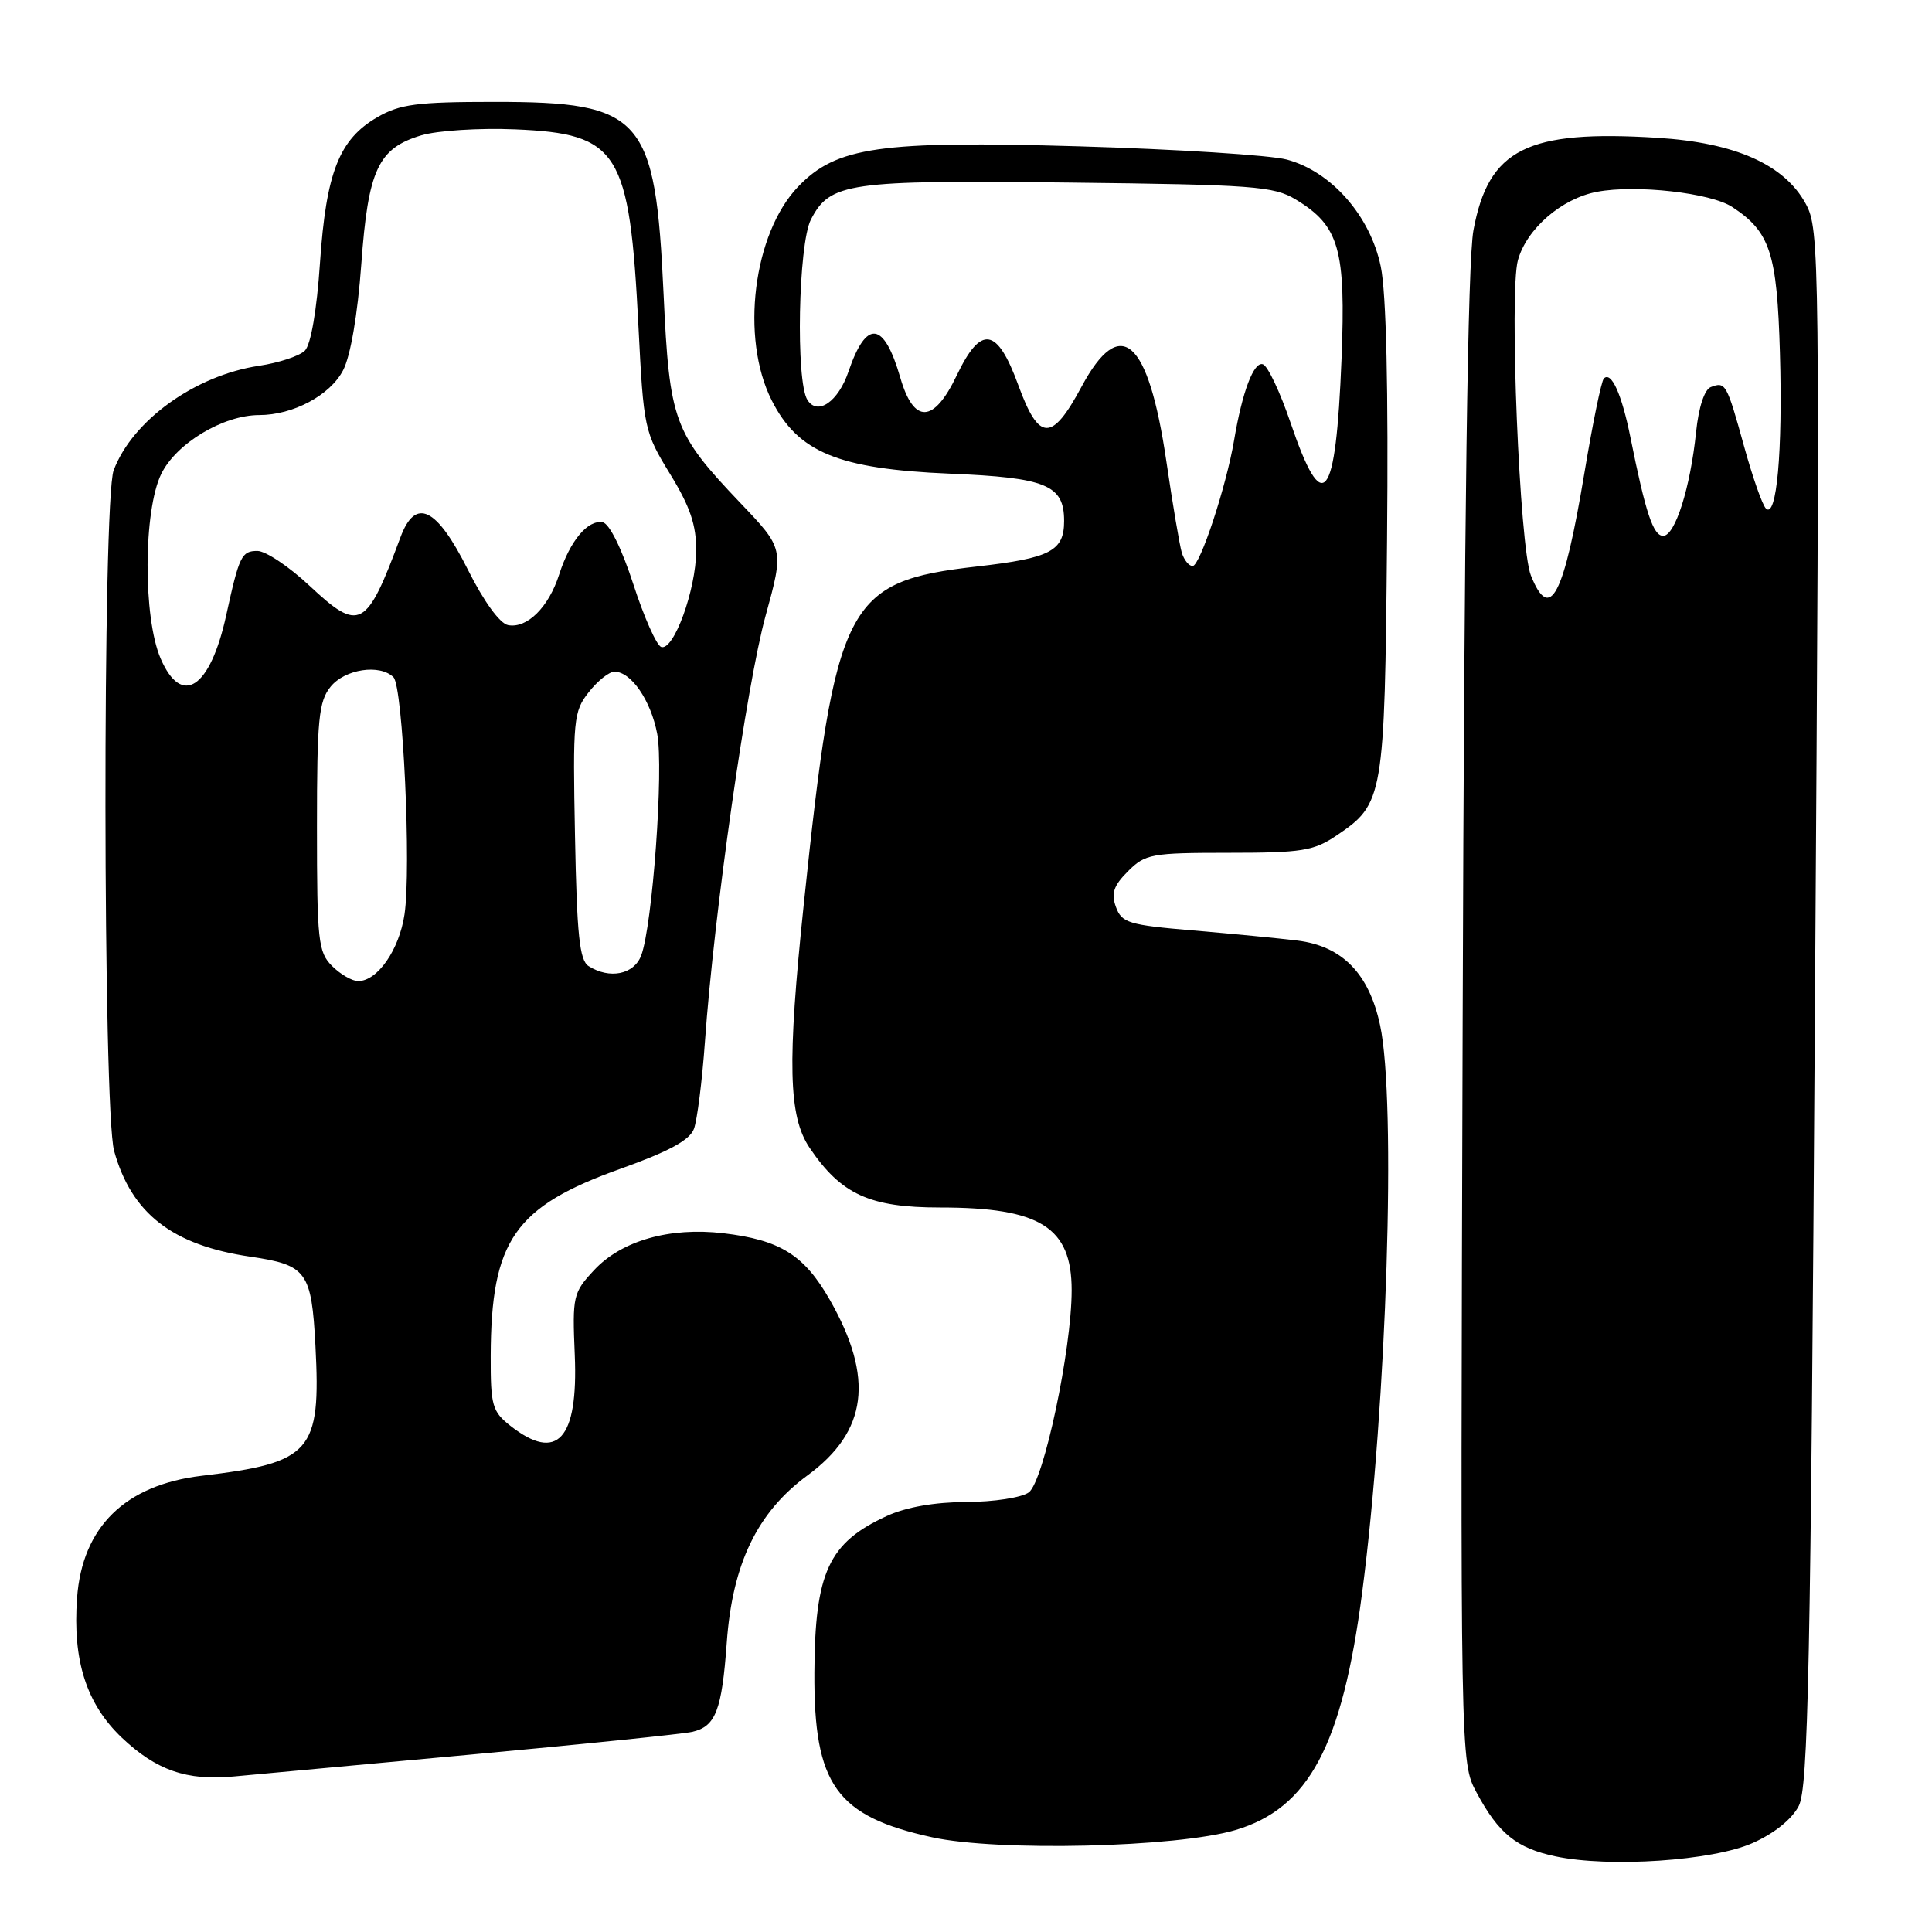 <?xml version="1.0" encoding="UTF-8" standalone="no"?>
<!DOCTYPE svg PUBLIC "-//W3C//DTD SVG 1.1//EN" "http://www.w3.org/Graphics/SVG/1.1/DTD/svg11.dtd" >
<svg xmlns="http://www.w3.org/2000/svg" xmlns:xlink="http://www.w3.org/1999/xlink" version="1.1" viewBox="0 0 256 256">
 <g >
 <path fill="currentColor"
d=" M 232.22 244.22 C 235.07 242.96 237.43 241.07 238.34 239.31 C 239.60 236.87 239.92 221.51 240.49 133.48 C 241.15 33.44 241.12 30.40 239.27 27.00 C 236.44 21.80 229.92 18.90 219.62 18.26 C 202.33 17.18 197.24 19.73 195.24 30.50 C 194.48 34.57 194.02 68.11 193.81 135.00 C 193.50 233.50 193.50 233.50 195.64 237.50 C 198.57 242.97 200.95 244.89 206.11 245.98 C 213.26 247.49 226.92 246.57 232.22 244.22 Z  M 163.71 242.49 C 173.42 239.61 177.85 231.31 180.49 211.05 C 183.77 185.98 185.03 145.92 182.87 135.85 C 181.41 129.00 177.85 125.36 171.91 124.63 C 169.49 124.33 163.27 123.73 158.11 123.29 C 149.56 122.57 148.64 122.29 147.87 120.19 C 147.21 118.38 147.55 117.36 149.47 115.44 C 151.76 113.15 152.58 113.00 162.81 113.00 C 172.50 113.00 174.08 112.75 177.10 110.71 C 183.34 106.51 183.47 105.75 183.79 71.61 C 183.98 51.54 183.69 38.83 182.96 35.32 C 181.57 28.59 176.40 22.71 170.50 21.14 C 168.30 20.56 155.93 19.77 143.00 19.39 C 116.57 18.62 110.82 19.45 105.76 24.73 C 99.80 30.95 98.08 44.78 102.25 53.04 C 105.73 59.94 111.07 62.14 125.81 62.76 C 138.65 63.29 141.00 64.26 141.00 69.03 C 141.00 73.01 139.20 73.95 129.47 75.06 C 112.06 77.04 110.70 79.68 106.50 119.86 C 104.30 140.87 104.47 147.92 107.27 152.08 C 111.45 158.27 115.23 160.00 124.58 160.00 C 137.85 160.00 142.00 162.61 142.00 170.96 C 142.00 178.81 138.29 196.30 136.32 197.75 C 135.37 198.44 131.70 199.01 128.06 199.02 C 123.85 199.04 120.06 199.70 117.50 200.88 C 109.79 204.42 107.98 208.34 107.91 221.64 C 107.83 236.51 110.80 240.66 123.50 243.45 C 132.21 245.36 155.96 244.80 163.71 242.49 Z  M 62.50 232.48 C 77.35 231.11 90.50 229.76 91.72 229.48 C 94.83 228.77 95.65 226.65 96.30 217.65 C 97.05 207.21 100.34 200.39 106.98 195.51 C 114.97 189.65 115.86 182.59 109.94 172.21 C 106.55 166.28 103.37 164.30 95.84 163.41 C 88.72 162.58 82.37 164.39 78.73 168.29 C 75.93 171.29 75.83 171.73 76.16 179.55 C 76.63 190.73 73.83 193.80 67.63 188.93 C 65.22 187.03 65.00 186.25 65.02 179.68 C 65.07 164.34 68.16 159.89 82.27 154.85 C 88.62 152.58 91.40 151.07 91.95 149.58 C 92.38 148.44 93.04 143.22 93.41 138.00 C 94.62 120.98 98.94 90.70 101.44 81.61 C 103.89 72.71 103.89 72.71 98.07 66.61 C 89.27 57.37 88.71 55.84 87.93 39.00 C 86.84 15.41 85.16 13.50 65.50 13.50 C 55.26 13.50 52.99 13.80 50.00 15.53 C 44.94 18.46 43.22 22.84 42.40 34.83 C 41.98 41.11 41.19 45.66 40.40 46.46 C 39.69 47.17 36.95 48.08 34.32 48.47 C 25.86 49.74 17.55 55.71 15.06 62.32 C 13.57 66.26 13.63 147.11 15.12 152.50 C 17.42 160.80 22.85 165.01 33.20 166.52 C 40.65 167.62 41.28 168.48 41.80 178.35 C 42.53 192.39 41.27 193.82 26.72 195.55 C 16.58 196.76 10.89 202.33 10.21 211.75 C 9.61 220.04 11.45 225.77 16.12 230.23 C 20.69 234.57 24.75 235.99 31.00 235.39 C 33.48 235.16 47.65 233.85 62.50 232.48 Z  M 202.85 76.25 C 201.35 72.50 199.96 38.72 201.13 34.48 C 202.29 30.31 206.93 26.29 211.63 25.41 C 216.79 24.44 226.67 25.55 229.52 27.42 C 234.56 30.72 235.47 33.51 235.85 46.77 C 236.23 59.84 235.41 68.82 233.99 67.37 C 233.51 66.89 232.21 63.17 231.09 59.11 C 228.80 50.82 228.64 50.54 226.69 51.29 C 225.85 51.61 225.08 53.96 224.74 57.25 C 223.98 64.63 221.96 71.00 220.38 71.00 C 219.06 71.00 218.05 67.96 216.05 58.00 C 214.89 52.22 213.51 49.16 212.52 50.15 C 212.19 50.47 211.04 56.08 209.95 62.62 C 207.21 79.04 205.38 82.57 202.85 76.25 Z  M 156.60 73.25 C 156.31 72.29 155.38 66.81 154.54 61.07 C 152.15 44.85 148.47 41.63 143.31 51.24 C 139.38 58.57 137.67 58.54 134.94 51.06 C 132.13 43.35 129.99 43.01 126.77 49.75 C 123.73 56.11 121.09 56.22 119.30 50.06 C 117.13 42.55 114.80 42.27 112.43 49.23 C 111.08 53.22 108.34 55.12 106.99 53.00 C 105.42 50.55 105.78 32.33 107.45 29.09 C 109.99 24.19 112.32 23.85 141.60 24.19 C 166.08 24.47 168.79 24.67 171.69 26.43 C 177.47 29.93 178.34 32.99 177.76 47.59 C 177.00 66.57 175.31 68.68 171.00 56.00 C 169.62 51.95 167.98 48.47 167.34 48.27 C 166.13 47.88 164.61 51.89 163.52 58.36 C 162.49 64.44 159.01 75.00 158.03 75.00 C 157.54 75.00 156.90 74.21 156.60 73.25 Z  M 44.00 128.00 C 42.16 126.16 42.00 124.67 42.00 109.61 C 42.00 95.28 42.23 92.94 43.81 90.99 C 45.70 88.65 50.35 87.95 52.14 89.74 C 53.39 90.99 54.51 115.09 53.60 121.16 C 52.90 125.86 50.02 130.00 47.46 130.00 C 46.66 130.00 45.10 129.10 44.00 128.00 Z  M 78.00 128.02 C 76.79 127.26 76.44 123.93 76.19 110.76 C 75.89 95.35 75.99 94.28 78.01 91.72 C 79.18 90.22 80.72 89.00 81.42 89.00 C 83.62 89.00 86.23 92.78 87.08 97.22 C 87.97 101.83 86.46 122.65 84.96 126.61 C 84.00 129.13 80.79 129.78 78.00 128.02 Z  M 21.28 87.25 C 18.94 81.81 18.99 67.65 21.37 62.79 C 23.36 58.74 29.59 55.00 34.35 55.00 C 38.84 55.00 43.76 52.37 45.47 49.05 C 46.45 47.16 47.39 41.67 47.87 35.06 C 48.78 22.49 50.09 19.65 55.83 17.93 C 57.95 17.30 63.53 16.94 68.26 17.14 C 82.01 17.72 83.42 19.98 84.60 43.31 C 85.28 56.78 85.38 57.24 88.79 62.81 C 91.45 67.14 92.27 69.57 92.25 73.00 C 92.21 78.19 89.28 86.25 87.62 85.73 C 87.01 85.54 85.34 81.80 83.93 77.44 C 82.40 72.72 80.75 69.38 79.87 69.21 C 77.89 68.83 75.52 71.66 74.09 76.13 C 72.70 80.47 69.83 83.31 67.32 82.83 C 66.23 82.62 64.10 79.69 62.00 75.49 C 57.84 67.19 55.05 65.85 53.06 71.20 C 48.55 83.34 47.65 83.82 41.02 77.62 C 38.31 75.08 35.20 73.00 34.11 73.00 C 32.01 73.00 31.70 73.65 29.98 81.50 C 27.86 91.23 24.07 93.73 21.28 87.25 Z "/>
</g>
</svg>